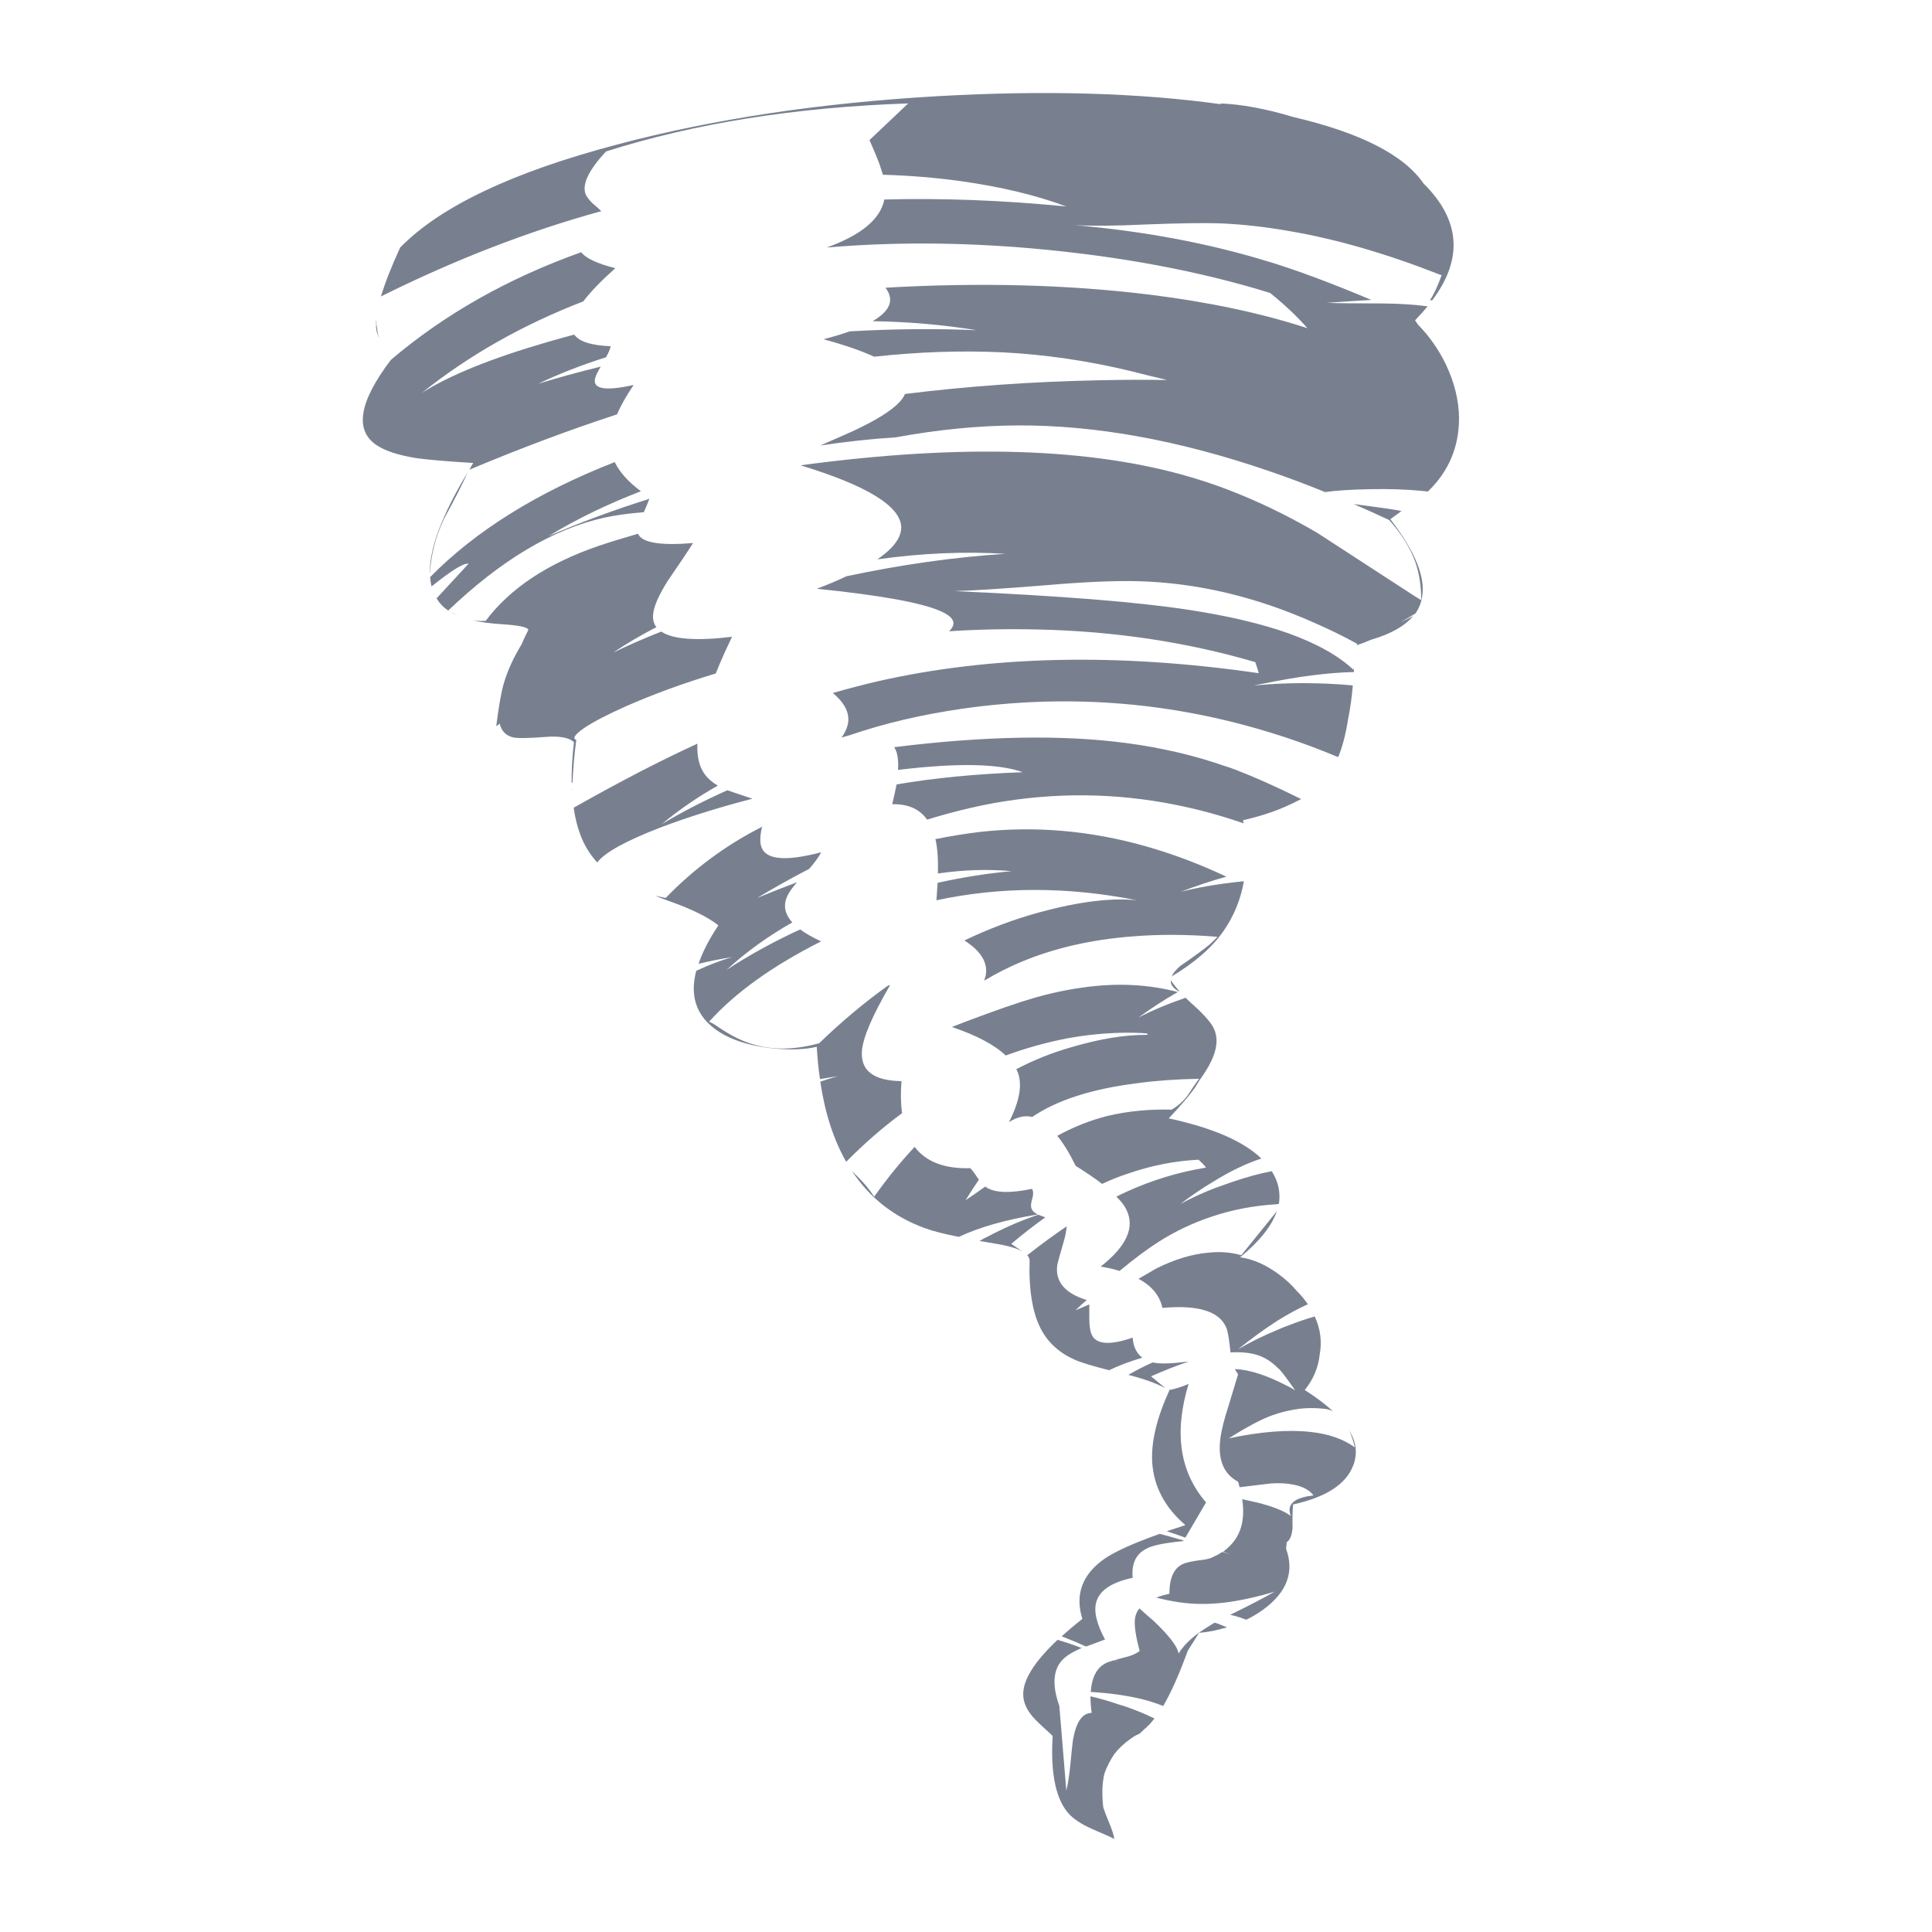 <?xml version="1.0" encoding="utf-8"?>
<!-- Generator: Adobe Illustrator 16.0.0, SVG Export Plug-In . SVG Version: 6.00 Build 0)  -->
<!DOCTYPE svg PUBLIC "-//W3C//DTD SVG 1.1//EN" "http://www.w3.org/Graphics/SVG/1.1/DTD/svg11.dtd">
<svg version="1.1" id="Layer_1" xmlns="http://www.w3.org/2000/svg" xmlns:xlink="http://www.w3.org/1999/xlink" x="0px" y="0px"
	 width="300px" height="300px" viewBox="0 0 300 300" enable-background="new 0 0 300 300" xml:space="preserve">
<g>
	<path fill="#788090" d="M90.889,30.028c0.181,0.513,0.604,1.07,1.267,1.673c0.301,0.241,0.708,0.603,1.22,1.085
		c-11.303,3.104-22.71,7.52-34.224,13.246c0.633-2.109,1.627-4.641,2.984-7.595c6.239-6.391,17.481-11.725,33.726-16.004
		c14.859-3.949,31.466-6.451,49.822-7.505c16.546-0.934,31.208-0.513,43.988,1.266c-0.09-0.06-0.181-0.105-0.271-0.135
		c3.347,0.12,7.175,0.828,11.483,2.125c10.398,2.441,17.119,5.877,20.163,10.308c5.729,5.667,6.18,11.708,1.355,18.129
		c-0.119,0-0.24,0-0.361,0c0.634-0.965,1.236-2.26,1.809-3.888c-0.09-0.03-0.18-0.061-0.271-0.091
		c-8.289-3.255-16.035-5.5-23.238-6.737c-3.737-0.662-7.339-1.069-10.805-1.22c-2.622-0.09-6.571-0.03-11.847,0.181
		c-4.488,0.211-8.105,0.241-10.85,0.09c10.82,0.935,20.842,2.819,30.064,5.651c0.061,0.03,0.121,0.045,0.181,0.045
		c4.34,1.326,9.63,3.301,15.868,5.923c-2.139,0.12-4.46,0.271-6.962,0.452c1.809,0.06,4.536,0.09,8.184,0.09c0.15,0,0.286,0,0.406,0
		c2.683,0.03,4.928,0.166,6.735,0.407c0.121,0,0.242,0.015,0.363,0.045c-0.574,0.693-1.223,1.417-1.945,2.17
		c0.15,0.21,0.302,0.437,0.453,0.678c1.777,1.809,3.226,3.873,4.34,6.193c1.326,2.803,2.004,5.576,2.033,8.319
		c0,4.491-1.611,8.289-4.836,11.393c-0.271-0.03-0.56-0.06-0.859-0.09c-2.473-0.241-5.168-0.332-8.094-0.271
		c-3.043,0.06-5.379,0.21-7.008,0.452c-2.951-1.206-5.847-2.291-8.68-3.255c-13.955-4.792-26.99-7.159-39.105-7.098
		c-6.027,0.03-12.328,0.648-18.897,1.854c-3.828,0.241-7.731,0.663-11.709,1.266c2.803-1.236,4.446-1.959,4.928-2.17
		c3.647-1.688,6.104-3.21,7.369-4.566c0.392-0.422,0.678-0.844,0.859-1.267c9.675-1.205,19.667-1.913,29.973-2.125
		c4.101-0.091,7.626-0.106,10.579-0.045c0-0.03-0.016-0.046-0.045-0.046c-2.17-0.512-4.01-0.964-5.516-1.356
		c-6.662-1.597-13.276-2.562-19.848-2.893c-6.36-0.302-13.006-0.076-19.938,0.678c-2.02-0.934-4.642-1.838-7.866-2.712
		c1.537-0.392,2.893-0.799,4.069-1.221c6.812-0.392,13.382-0.452,19.711-0.181c-5.154-0.843-10.535-1.311-16.141-1.401
		c2.049-1.206,2.938-2.472,2.667-3.798c-0.091-0.452-0.316-0.919-0.678-1.401c14.678-0.843,28.376-0.482,41.095,1.085
		c9.163,1.146,17.301,2.878,24.413,5.199c-1.537-1.778-3.465-3.602-5.786-5.47c-11.001-3.406-23.328-5.712-36.98-6.917
		c-11.092-0.964-21.716-1.009-31.873-0.135c5.365-1.93,8.349-4.416,8.951-7.459c8.982-0.242,18.4,0.12,28.257,1.084
		c-4.673-1.748-10.128-3.059-16.367-3.933c-3.918-0.542-7.957-0.875-12.116-0.995c-0.06-0.242-0.135-0.482-0.226-0.724
		c-0.241-0.875-0.858-2.426-1.853-4.656l6.013-5.696c-17.511,0.602-33.154,3.089-46.928,7.459
		C91.477,26.352,90.407,28.522,90.889,30.028z M58.474,50.418c0.06,0.602,0.151,1.175,0.271,1.717
		c0.061,0.091,0.091,0.196,0.091,0.317c-0.151-0.362-0.271-0.708-0.362-1.041c-0.061-0.301-0.09-0.618-0.09-0.949
		C58.413,50.463,58.443,50.449,58.474,50.418z M58.474,50.283c-0.03,0-0.061,0.015-0.09,0.045c0-0.211,0.015-0.452,0.045-0.723
		C58.428,49.845,58.443,50.071,58.474,50.283z M89.171,51.955c0.754,1.085,2.638,1.688,5.651,1.808
		c-0.06,0.392-0.301,0.965-0.723,1.718c-3.737,1.175-7.249,2.547-10.534,4.114c3.134-0.964,6.374-1.854,9.72-2.667
		c-0.482,0.814-0.769,1.402-0.859,1.763c-0.482,1.718,1.507,2.08,5.968,1.085c-1.146,1.688-2.004,3.21-2.577,4.566
		c-7.384,2.411-15.025,5.274-22.921,8.59c0.181-0.361,0.377-0.708,0.587-1.04c-3.948-0.242-6.826-0.482-8.635-0.724
		c-2.924-0.452-5.063-1.145-6.42-2.079c-3.406-2.321-2.652-6.721,2.261-13.201c8.319-7.083,18.174-12.659,29.567-16.728
		c0.693,0.934,2.457,1.763,5.29,2.486c-2.201,1.959-3.858,3.677-4.973,5.154c-9.434,3.647-17.783,8.379-25.046,14.195
		c4.31-2.743,10.835-5.379,19.576-7.912C86.458,52.694,87.814,52.317,89.171,51.955z M217.387,79.533
		c-0.482,0.362-0.979,0.724-1.492,1.085c3.828,4.973,5.471,8.997,4.928,12.072c-0.149,0.934-0.496,1.792-1.039,2.576
		c-0.754,0.452-1.537,0.919-2.352,1.401c0.664-0.331,1.326-0.663,1.989-0.994c-1.325,1.567-3.496,2.788-6.511,3.662
		c-0.693,0.301-1.432,0.588-2.215,0.859l0.045-0.226c-2.201-1.205-4.415-2.291-6.646-3.255c-9.103-4.069-18.25-6.224-27.441-6.465
		c-3.616-0.091-8.395,0.12-14.332,0.633c-6.75,0.542-11.467,0.843-14.15,0.904c16.366,0.723,28.467,1.688,36.303,2.893
		c6.148,0.934,11.348,2.155,15.598,3.663c4.432,1.598,7.807,3.496,10.128,5.696l0.045-0.543c0,0.302,0,0.588,0,0.859
		c-4.069,0.091-8.847,0.708-14.331,1.853c-0.393,0.061-0.783,0.136-1.176,0.226c0.393-0.03,0.798-0.06,1.221-0.09
		c3.135-0.271,6.525-0.332,10.172-0.181c1.416,0.061,2.729,0.151,3.934,0.271c-0.149,1.838-0.393,3.572-0.724,5.199
		c-0.36,2.321-0.873,4.295-1.537,5.923c-0.091-0.03-0.181-0.061-0.271-0.091c-3.828-1.598-7.701-2.969-11.618-4.114
		c-15.161-4.461-30.653-5.561-46.477-3.3c-6.298,0.904-12.131,2.276-17.496,4.115c-0.422,0.12-0.844,0.241-1.267,0.361
		c0.935-1.295,1.251-2.531,0.95-3.707c-0.271-1.085-1.04-2.156-2.306-3.21c2.321-0.663,4.626-1.266,6.917-1.808
		c17.663-4.009,37.403-4.431,59.225-1.267c-0.15-0.542-0.331-1.115-0.543-1.718c-10.579-3.104-21.775-4.792-33.591-5.063
		c-4.642-0.12-9.3-0.03-13.97,0.271c1.267-1.175,0.798-2.23-1.401-3.165c-2.983-1.295-9.358-2.441-19.124-3.436
		c1.688-0.633,3.225-1.281,4.612-1.944c8.53-1.808,16.742-2.969,24.64-3.48c-6.33-0.392-12.945-0.106-19.847,0.859
		c2.501-1.718,3.737-3.391,3.707-5.018c-0.121-3.256-5.334-6.45-15.642-9.585c24.985-3.376,45.255-2.743,60.808,1.899
		c2.563,0.753,5.108,1.657,7.641,2.712c3.947,1.627,7.881,3.587,11.8,5.877c0.481,0.301,5.562,3.601,15.235,9.9
		c0.302,0.181,0.604,0.362,0.904,0.543c0-2.17-0.303-4.13-0.904-5.877c-0.783-2.201-2.141-4.386-4.069-6.556
		c-1.868-0.874-3.707-1.703-5.515-2.486c3.646,0.482,5.801,0.783,6.465,0.904c0.301,0.06,0.618,0.12,0.949,0.181h0.045
		C217.566,79.383,217.477,79.443,217.387,79.533z M191.798,119.499c2.983,1.146,6.359,2.653,10.126,4.521
		c0.03,0,0.076,0.015,0.137,0.045c-0.783,0.422-1.598,0.814-2.441,1.176c-1.898,0.843-4.1,1.552-6.602,2.125
		c0.03,0.151,0.062,0.316,0.092,0.497c-0.03,0-0.062-0.015-0.092-0.045c-3.496-1.205-6.992-2.154-10.488-2.849
		c-9.313-1.868-18.7-1.958-28.165-0.271c-3.437,0.633-6.901,1.492-10.398,2.578c-1.175-1.658-2.983-2.457-5.425-2.396
		c0.271-1.146,0.497-2.17,0.678-3.075c5.757-0.994,12.283-1.627,19.577-1.898c-3.165-1.146-8.334-1.401-15.508-0.768
		c-1.266,0.12-2.547,0.256-3.843,0.406c0.061-1.054,0-1.913-0.181-2.577c-0.12-0.392-0.256-0.708-0.406-0.949
		c14.105-1.748,26.13-1.959,36.078-0.633c5.455,0.723,10.594,1.928,15.416,3.617C190.834,119.152,191.314,119.317,191.798,119.499z
		 M193.154,136.859c-0.514,2.833-1.553,5.38-3.12,7.641c-1.748,2.562-4.461,4.943-8.138,7.143c0.029-0.029,0.061-0.074,0.09-0.135
		c0.24-0.482,0.679-0.994,1.312-1.538c1.989-1.355,3.497-2.456,4.521-3.3c0.543-0.482,0.949-0.889,1.221-1.221
		c-0.061,0-0.135,0-0.227,0c-4.58-0.362-8.892-0.377-12.93-0.045c-6.33,0.482-12.041,1.778-17.135,3.888
		c-1.93,0.784-3.902,1.778-5.923,2.983c0.091-0.271,0.166-0.526,0.227-0.769c0.392-1.989-0.709-3.813-3.3-5.471
		c3.827-1.838,7.73-3.301,11.708-4.386c6.119-1.657,11.151-2.275,15.101-1.854c-10.789-2.141-21.174-2.141-31.149,0
		c0.06-0.934,0.121-1.838,0.181-2.713c3.948-0.874,7.776-1.476,11.483-1.808c-3.677-0.332-7.49-0.211-11.438,0.362
		c0.06-2.141-0.06-3.889-0.361-5.245c-0.031-0.03-0.045-0.06-0.045-0.09c2.411-0.482,4.747-0.859,7.007-1.13
		c8.529-0.935,17.06-0.196,25.59,2.215c4.189,1.175,8.395,2.758,12.613,4.747c-2.23,0.604-4.598,1.387-7.1,2.351
		c2.592-0.663,5.5-1.175,8.727-1.537c0.15,0,0.315-0.015,0.498-0.045c0.148-0.03,0.302-0.045,0.451-0.045
		C193.048,136.859,193.094,136.859,193.154,136.859z M184.111,154.943c0.393,0.392,0.828,0.798,1.312,1.221
		c1.658,1.507,2.683,2.697,3.074,3.57c0.663,1.447,0.512,3.149-0.452,5.109c-0.422,0.874-1.023,1.854-1.809,2.938
		c-0.241,0.391-0.481,0.782-0.723,1.175c-0.846,1.176-2.187,2.743-4.025,4.702c6.813,1.477,11.604,3.556,14.378,6.237
		c-0.06,0.03-0.104,0.047-0.136,0.047c-2.291,0.754-4.748,1.942-7.369,3.57c-1.629,0.965-3.315,2.11-5.063,3.438
		c1.599-0.874,3.36-1.688,5.289-2.441c0.904-0.332,1.839-0.662,2.804-0.994c2.229-0.754,4.221-1.297,5.969-1.629
		c0.029,0,0.074,0,0.136,0c0.06,0.092,0.104,0.166,0.135,0.228c0.904,1.536,1.222,3.149,0.95,4.838
		c-0.121,0-0.242,0.015-0.362,0.045c-3.557,0.211-6.932,0.858-10.127,1.942c-2.894,0.967-5.62,2.262-8.183,3.89
		c-1.84,1.176-3.857,2.683-6.059,4.521c-0.873-0.271-1.854-0.498-2.938-0.679c4.039-3.164,5.364-6.119,3.979-8.86
		c-0.302-0.633-0.813-1.297-1.537-1.988c0.571-0.303,1.131-0.573,1.672-0.814c3.92-1.777,8.004-3.014,12.252-3.707
		c-0.332-0.422-0.723-0.828-1.176-1.221c-3.736,0.181-7.442,0.919-11.121,2.215c-1.295,0.423-2.576,0.936-3.842,1.538
		c-1.146-0.875-2.518-1.81-4.115-2.804c-0.935-1.93-1.885-3.481-2.849-4.656c2.502-1.387,5.14-2.428,7.912-3.12
		c3.104-0.724,6.39-1.04,9.854-0.949c1.056-0.633,1.916-1.417,2.578-2.352c0.692-1.084,1.25-1.898,1.672-2.44
		c-3.465,0.061-6.646,0.286-9.539,0.68c-7.053,0.873-12.508,2.621-16.365,5.244c-1.176-0.271-2.383,0-3.617,0.813
		c1.657-3.254,2.109-5.848,1.355-7.775c-0.06-0.15-0.135-0.301-0.226-0.451c2.772-1.446,5.65-2.594,8.636-3.437
		c4.399-1.296,8.334-1.931,11.799-1.899c-0.06-0.06-0.104-0.135-0.135-0.226c-0.211,0-0.438-0.017-0.679-0.046
		c-3.677-0.182-7.489,0.074-11.438,0.77c-3.344,0.633-6.614,1.536-9.811,2.713c-1.748-1.658-4.536-3.135-8.364-4.432
		c0.693-0.271,1.432-0.559,2.216-0.857c4.642-1.748,8.167-2.97,10.58-3.662c2.621-0.754,5.184-1.297,7.687-1.629
		c5.183-0.723,10.051-0.48,14.603,0.725c-1.93,1.085-3.979,2.411-6.148,3.979c2.141-1.115,4.535-2.125,7.188-3.029
		C183.991,154.958,184.052,154.943,184.111,154.943z M183.117,153.902l-0.045,0.047c-0.904-0.482-1.326-1.057-1.268-1.719
		c0.03,0.029,0.061,0.074,0.092,0.136C182.229,152.818,182.635,153.331,183.117,153.902z M192.747,194.909l5.517-6.827
		c-0.785,2.291-2.684,4.672-5.697,7.145c1.929,0.271,3.857,1.1,5.787,2.485c1.146,0.813,2.154,1.733,3.028,2.759
		c0.634,0.633,1.206,1.325,1.72,2.079c-0.062,0-0.121,0.015-0.183,0.046c-1.446,0.662-2.97,1.49-4.565,2.485
		c-1.93,1.235-3.963,2.713-6.104,4.43c1.898-1.114,4.053-2.169,6.464-3.163c0.483-0.211,0.979-0.406,1.493-0.588
		c1.325-0.514,2.563-0.935,3.706-1.267c0.092-0.03,0.166-0.062,0.228-0.091c0.903,1.929,1.16,3.934,0.769,6.013
		c-0.212,1.96-0.979,3.769-2.306,5.426c1.748,1.115,3.209,2.216,4.385,3.302c-0.482-0.242-1.01-0.377-1.582-0.408
		c-1.176-0.119-2.336-0.119-3.481,0c-1.536,0.182-3.044,0.543-4.521,1.086c-1.688,0.633-3.889,1.809-6.602,3.525
		c5.004-1.055,9.238-1.386,12.704-0.994c2.804,0.301,5.095,1.101,6.872,2.396c-0.24-0.995-0.527-1.869-0.859-2.622
		c0.846,1.417,1.16,2.787,0.949,4.113c-0.06,0.481-0.181,0.935-0.361,1.355c-1.115,2.895-4.219,4.898-9.313,6.014
		c-0.09,0.785-0.12,2.006-0.09,3.662c-0.092,1.115-0.393,1.854-0.904,2.215l-0.091,0.904c0,0.03,0,0.075,0,0.137
		c1.297,3.557,0.136,6.676-3.481,9.357c-0.813,0.604-1.717,1.146-2.711,1.628c-0.303-0.12-0.588-0.227-0.859-0.315
		c-0.542-0.182-1.086-0.332-1.629-0.452c3.015-1.478,5.275-2.652,6.783-3.526c0.027-0.029,0.059-0.045,0.09-0.046h-0.045
		c-2.713,0.813-5.26,1.372-7.641,1.673c-2.533,0.303-4.898,0.287-7.099-0.045c-1.086-0.15-2.275-0.392-3.572-0.724
		c0.604-0.24,1.281-0.437,2.035-0.589c0-2.62,0.799-4.203,2.396-4.746c0.422-0.149,1.146-0.301,2.17-0.452
		c0.994-0.09,1.719-0.256,2.17-0.497c0.543-0.241,1.041-0.512,1.492-0.813c0.422,0.119,0.844,0.24,1.266,0.36
		c-0.393-0.12-0.768-0.256-1.131-0.407c1.447-1.054,2.383-2.365,2.805-3.933c0.331-1.235,0.377-2.638,0.135-4.205
		c0.694,0.151,1.447,0.317,2.262,0.498c0.693,0.181,1.342,0.36,1.943,0.543c1.387,0.451,2.396,0.903,3.028,1.354
		c0.12,0.062,0.227,0.138,0.317,0.228c-0.092-0.271-0.152-0.513-0.182-0.724c-0.15-1.356,1.085-2.187,3.707-2.486
		c-0.633-0.844-1.673-1.4-3.119-1.673c-0.995-0.211-2.171-0.271-3.525-0.181c-1.81,0.209-3.422,0.405-4.838,0.586
		c-0.061-0.301-0.137-0.586-0.227-0.857c-2.32-1.234-3.225-3.571-2.713-7.008c0.181-1.205,0.587-2.788,1.221-4.747
		c0.934-3.104,1.432-4.747,1.492-4.927c-0.182-0.242-0.348-0.515-0.498-0.814c2.23,0.09,4.883,0.936,7.957,2.531
		c0.452,0.211,0.919,0.468,1.4,0.77c-1.174-1.688-2.004-2.789-2.485-3.301c-0.062-0.061-0.121-0.105-0.181-0.136
		c-1.024-1.056-2.186-1.763-3.48-2.125c-1.115-0.302-2.412-0.407-3.891-0.316v-0.046c-0.209-1.928-0.404-3.134-0.586-3.615
		c-0.965-2.684-4.295-3.768-9.991-3.256c-0.392-1.898-1.628-3.404-3.708-4.521c0.904-0.513,1.84-1.056,2.804-1.628
		c2.863-1.418,5.575-2.23,8.138-2.441C189.479,194.32,191.148,194.457,192.747,194.909z M169.146,202.55c0,0.452,0,1.175,0,2.169
		c0,1.115,0.121,1.944,0.361,2.487c0.663,1.567,2.789,1.733,6.375,0.497c0.092,1.386,0.588,2.426,1.492,3.119
		c-1.93,0.572-3.648,1.222-5.154,1.943c-2.623-0.662-4.4-1.205-5.335-1.627c-2.381-1.056-4.129-2.638-5.243-4.746
		c-1.326-2.533-1.914-6.119-1.765-10.762c-0.06-0.271-0.181-0.512-0.36-0.723c2.108-1.657,4.145-3.149,6.104-4.477
		c-0.031,0.692-0.196,1.537-0.497,2.531c-0.543,1.869-0.858,3.014-0.95,3.436c-0.361,2.594,1.16,4.416,4.567,5.472
		c-0.573,0.481-1.146,1.01-1.72,1.583C167.654,203.182,168.363,202.881,169.146,202.55z M178.732,213.716l2.26,1.854
		c-1.477-0.783-3.405-1.478-5.787-2.079c0.572-0.332,1.176-0.663,1.809-0.994c0.663-0.332,1.326-0.647,1.989-0.95
		c0.03,0,0.076,0.016,0.136,0.046c1.114,0.21,2.939,0.149,5.471-0.182C182.801,212.014,180.842,212.782,178.732,213.716z
		 M181.58,215.887c-0.03,0-0.046-0.016-0.046-0.046c0.903-0.149,1.914-0.468,3.03-0.948c-2.291,7.533-1.388,13.668,2.711,18.399
		l-3.209,5.472c-0.994-0.363-1.959-0.693-2.894-0.996c0.904-0.302,1.868-0.617,2.894-0.949c-3.195-2.742-4.914-5.998-5.153-9.766
		C178.732,223.889,179.621,220.166,181.58,215.887z M99.524,76.278c-5.245,2.02-10.022,4.34-14.332,6.962
		c4.883-2.109,10.097-4.039,15.643-5.787c-0.15,0.422-0.437,1.115-0.859,2.079c-2.321,0.181-4.385,0.468-6.193,0.859
		c-7.927,1.778-15.989,6.585-24.188,14.422c-0.753-0.512-1.356-1.146-1.809-1.899c1.115-1.206,2.773-3,4.973-5.38
		c-0.723-0.151-2.637,1.024-5.742,3.526c-0.121-0.452-0.196-0.934-0.226-1.446c7.083-7.204,16.637-13.156,28.664-17.858
		C96.239,73.354,97.595,74.862,99.524,76.278z M101.423,95.356c-0.091,0.784,0.075,1.462,0.497,2.034
		c-2.351,1.207-4.582,2.517-6.691,3.934c2.381-1.146,4.867-2.23,7.459-3.256c1.748,1.207,5.41,1.478,10.986,0.814
		c-0.995,2.049-1.838,3.949-2.532,5.696c-5.003,1.507-9.63,3.194-13.879,5.064c-2.923,1.295-5.124,2.44-6.601,3.436
		c-1.416,0.994-1.808,1.598-1.175,1.809c-0.301,2.23-0.497,4.446-0.587,6.646c-0.061,0-0.105,0-0.136,0
		c-0.03-1.898,0.09-3.994,0.362-6.285c-0.754-0.723-2.246-0.994-4.476-0.813c-2.712,0.211-4.4,0.226-5.063,0.045
		c-1.085-0.301-1.748-1.01-1.989-2.125c-0.181,0.15-0.362,0.286-0.543,0.406c0.392-3.104,0.784-5.319,1.175-6.646
		c0.573-1.959,1.492-3.979,2.758-6.058c0.301-0.724,0.648-1.461,1.04-2.216c0.03-0.422-1.296-0.723-3.979-0.904
		c-1.869-0.12-3.466-0.332-4.792-0.632c0.664,0.12,1.387,0.15,2.17,0.09c3.768-5.033,9.6-8.906,17.496-11.619
		c1.598-0.543,3.647-1.176,6.149-1.899c0.572,1.387,3.42,1.87,8.544,1.447c-0.814,1.295-2.125,3.255-3.933,5.877
		C102.297,92.403,101.543,94.121,101.423,95.356z M109.47,120.268c0.452,0.632,1.115,1.206,1.989,1.718
		c-3.134,1.778-6.028,3.768-8.68,5.968c3.195-1.899,6.585-3.647,10.172-5.245c0.332,0.121,0.678,0.242,1.04,0.362
		c1.115,0.362,2.064,0.678,2.848,0.949c-5.334,1.386-10.097,2.879-14.286,4.476c-5.395,2.08-8.665,3.888-9.811,5.425
		c-1.145-1.236-2.02-2.668-2.622-4.295c-0.482-1.267-0.829-2.668-1.04-4.205c7.204-4.069,13.608-7.384,19.214-9.946
		C108.205,117.525,108.596,119.122,109.47,120.268z M101.694,139.075c0.542,0.12,1.1,0.24,1.673,0.36
		c4.4-4.551,9.403-8.242,15.01-11.076l-0.091,0.226c-0.301,1.356-0.301,2.382,0,3.075c0.784,1.869,3.858,2.095,9.223,0.678
		c-0.301,0.633-0.919,1.492-1.854,2.577c-2.683,1.387-5.38,2.894-8.093,4.521c2.201-0.903,4.265-1.717,6.194-2.44
		c-0.693,0.813-1.16,1.462-1.401,1.943c-0.784,1.508-0.558,2.939,0.678,4.295c-3.737,2.11-7.143,4.566-10.218,7.37
		c3.557-2.32,7.37-4.416,11.438-6.284c0.844,0.633,1.929,1.25,3.255,1.854c-7.535,3.797-13.337,7.956-17.406,12.479
		c0.211,0.029,0.799,0.377,1.763,1.039c1.175,0.785,2.261,1.387,3.255,1.81c3.556,1.567,7.58,1.733,12.071,0.497
		c3.466-3.346,7.007-6.314,10.624-8.906c0.121-0.061,0.256-0.105,0.407-0.136c-2.772,4.762-4.234,8.183-4.385,10.263
		c-0.211,3.044,1.839,4.598,6.148,4.656c-0.151,1.839-0.12,3.497,0.091,4.975c-2.984,2.199-5.877,4.717-8.681,7.549
		c-1.959-3.437-3.3-7.58-4.023-12.433c0.844-0.302,1.748-0.588,2.712-0.858c-0.964,0.15-1.883,0.302-2.758,0.451
		c-0.241-1.597-0.407-3.271-0.498-5.018c-1.748,0.422-3.948,0.512-6.6,0.271c-3.135-0.302-5.757-1.024-7.867-2.17
		c-3.979-2.23-5.395-5.531-4.25-9.901c1.959-0.904,3.813-1.612,5.561-2.124c-1.869,0.301-3.602,0.647-5.199,1.04
		c0.603-1.809,1.627-3.798,3.074-5.969c-1.627-1.295-4.205-2.562-7.73-3.798C103.065,139.617,102.357,139.346,101.694,139.075z
		 M66.747,89.253c-0.151-3.858,1.809-9.162,5.877-15.914c-0.754,1.719-1.975,4.114-3.663,7.189
		C67.606,83.422,66.868,86.33,66.747,89.253z M70.002,95.04c0.427,0.226,0.841,0.422,1.243,0.588
		c-0.233-0.091-0.452-0.181-0.656-0.272C70.379,95.266,70.183,95.16,70.002,95.04z M88.854,122.482
		c-0.027,0.109-0.042,0.222-0.045,0.339c0-0.117,0-0.229,0-0.339H88.854z M142.021,178.091c1.778,2.321,4.657,3.42,8.636,3.3
		c0.239,0.213,0.618,0.709,1.13,1.493c0.061,0.091,0.135,0.181,0.227,0.271c-0.634,0.936-1.326,2.006-2.081,3.211
		c0.784-0.514,1.809-1.221,3.075-2.125c0.029,0.029,0.061,0.061,0.09,0.091c1.326,0.903,3.707,0.994,7.145,0.271
		c0.211,0.332,0.24,0.784,0.09,1.356c-0.21,0.753-0.286,1.222-0.227,1.401c0.029,0.481,0.377,0.89,1.041,1.221
		c-4.975,0.813-9.059,1.975-12.252,3.48c-2.321-0.451-4.084-0.903-5.29-1.355c-4.792-1.747-8.56-4.702-11.302-8.861
		c0.332,0.332,0.693,0.693,1.085,1.086c0.904,0.904,1.688,1.868,2.351,2.895C137.727,183.02,139.821,180.441,142.021,178.091z
		 M157.031,193.146l1.718,1.176c-0.903-0.514-2.336-0.92-4.295-1.221c-0.813-0.151-1.597-0.287-2.351-0.408
		c0.451-0.271,0.934-0.526,1.445-0.768c2.713-1.418,5.274-2.517,7.686-3.301c0.303,0.12,0.664,0.256,1.086,0.406
		C160.573,190.268,158.809,191.639,157.031,193.146z M164.221,254.631c0.934,0.271,1.942,0.604,3.027,0.994
		c0.212,0.091,0.452,0.182,0.725,0.271c-1.146,0.481-2.021,0.979-2.623,1.492c-1.808,1.536-2.094,4.038-0.857,7.504l1.085,13.156
		c0.21-0.813,0.405-2.033,0.587-3.662c0.211-2.17,0.348-3.48,0.406-3.934c0.453-2.953,1.434-4.445,2.938-4.477
		c-0.12-0.935-0.181-1.793-0.181-2.576c1.447,0.332,2.953,0.769,4.521,1.312c0.211,0.062,0.422,0.12,0.633,0.181
		c1.779,0.604,3.33,1.236,4.656,1.899c0.062,0,0.105,0.015,0.137,0.045c-0.393,0.513-0.783,0.949-1.176,1.312
		c-0.061,0.091-0.166,0.182-0.315,0.271c-0.272,0.271-0.544,0.527-0.813,0.769c-0.271,0.121-0.514,0.242-0.725,0.361
		c-0.211,0.12-0.422,0.258-0.633,0.407c-0.994,0.692-1.854,1.491-2.576,2.396c-0.693,1.057-1.207,2.064-1.538,3.03
		c-0.36,1.476-0.422,3.239-0.181,5.289c0.181,0.543,0.438,1.222,0.769,2.034c0.513,1.176,0.829,2.125,0.95,2.85
		c-0.242-0.152-1.417-0.679-3.527-1.582c-1.416-0.635-2.517-1.326-3.301-2.08c-2.199-2.17-3.118-6.285-2.758-12.344
		c-1.717-1.566-2.729-2.531-3.028-2.894c-0.995-1.146-1.507-2.29-1.536-3.437C158.795,260.932,160.573,258.066,164.221,254.631z
		 M186.191,253.546l-1.765,2.804c-1.296,3.588-2.563,6.436-3.797,8.545c-0.091-0.03-0.183-0.062-0.271-0.092
		c-0.936-0.361-1.93-0.678-2.983-0.949c-2.353-0.571-5.019-0.949-8.003-1.129c0.15-2.23,0.904-3.709,2.261-4.432
		c0.271-0.15,0.724-0.316,1.356-0.497c0.212,0.09,0.438,0.181,0.678,0.271c-0.21-0.09-0.406-0.181-0.587-0.271
		c0.36-0.12,0.782-0.241,1.265-0.362c1.207-0.271,2.081-0.632,2.623-1.084c-0.633-2.32-0.873-4.009-0.724-5.063
		c0.091-0.572,0.315-1.085,0.679-1.537c0.663,0.603,1.401,1.251,2.215,1.944c1.84,1.748,3.029,3.148,3.571,4.205
		c0.151,0.301,0.256,0.586,0.317,0.857c0.451-0.783,1.13-1.566,2.033-2.352c0.813-0.692,1.777-1.371,2.895-2.034
		c0.21-0.15,0.438-0.286,0.678-0.406c0.182,0.062,0.361,0.12,0.542,0.181c0.452,0.182,0.904,0.362,1.356,0.543
		C188.936,253.169,187.486,253.456,186.191,253.546z M182.846,238.943c0.303,0.061,0.618,0.149,0.949,0.271l-0.09,0.091
		c-2.805,0.271-4.672,0.647-5.605,1.129c-1.688,0.814-2.428,2.336-2.216,4.566c-3.255,0.693-5.139,1.943-5.651,3.753
		c-0.422,1.416,0.031,3.36,1.356,5.832c-1.235,0.452-2.216,0.813-2.938,1.085c-1.355-0.604-2.621-1.13-3.799-1.582
		c0.965-0.874,2.035-1.777,3.211-2.713c-1.176-3.798-0.016-6.917,3.48-9.357c1.628-1.115,4.477-2.396,8.545-3.844
		C180.932,238.386,181.852,238.643,182.846,238.943z"/>
</g>
</svg>
